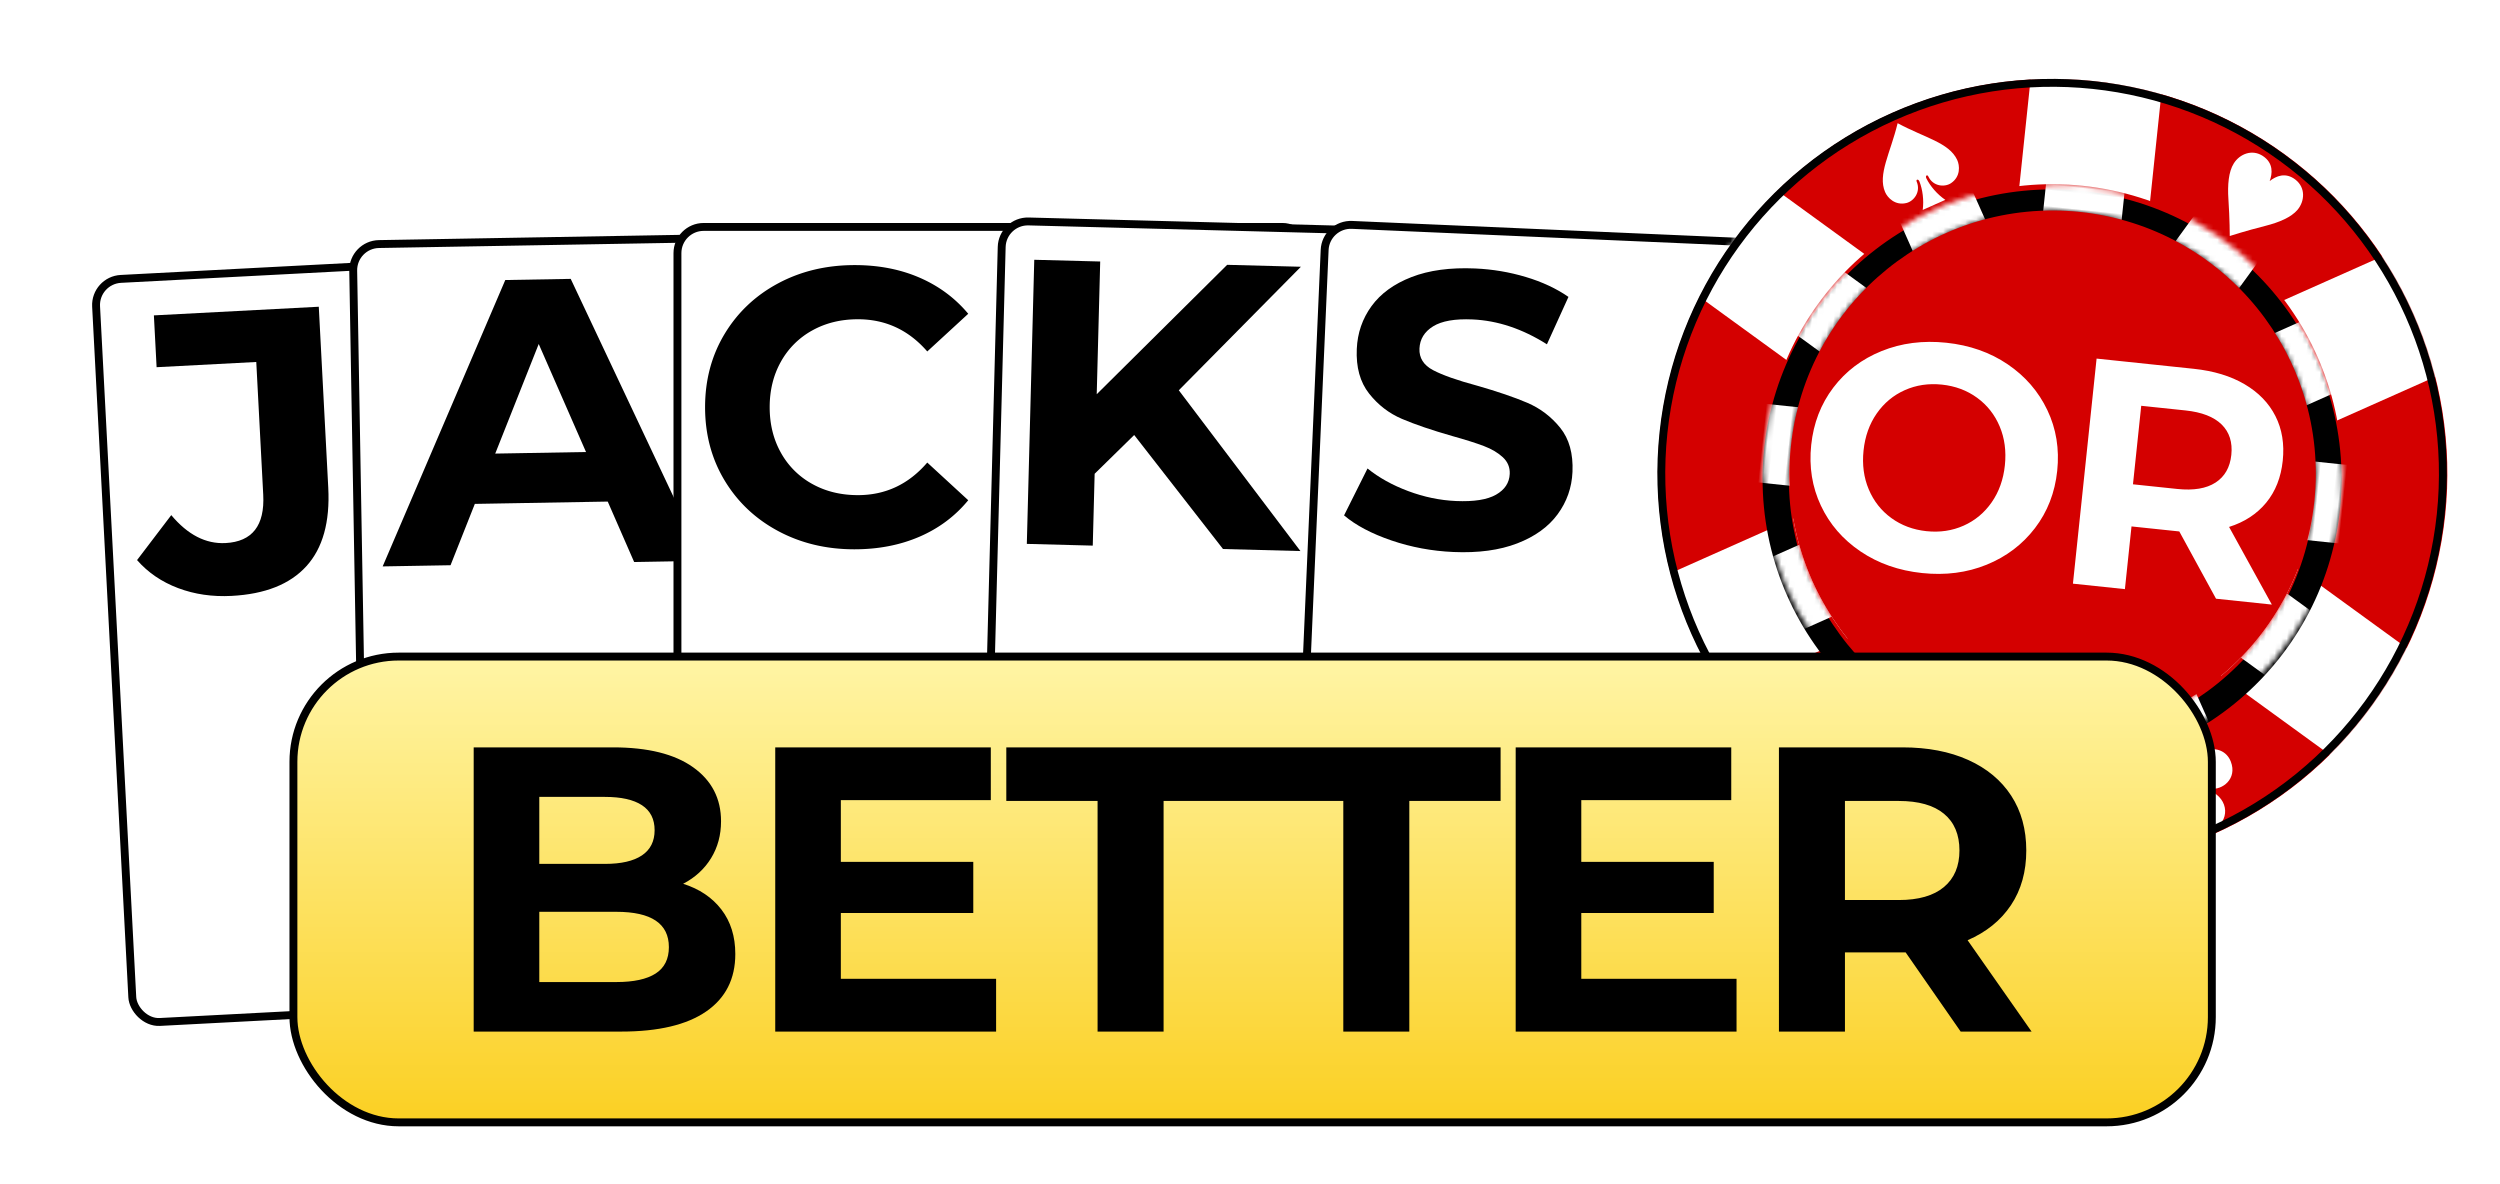 <svg width="475" height="225" viewBox="0 0 475 225" xmlns="http://www.w3.org/2000/svg" xmlns:xlink="http://www.w3.org/1999/xlink"><title>Jacks or Better Video Poker Game</title><defs><path id="logo_svg__d" d="M64-29h25v160H64z"/><path id="logo_svg__e" d="M64-24h25v150H64z"/><path id="logo_svg__f" d="M64-29h25v160H64z"/><path d="M55 110C24.624 110 0 85.376 0 55S24.624 0 55 0s55 24.624 55 55-24.624 55-55 55zm0-5c27.614 0 50-22.386 50-50S82.614 5 55 5 5 27.386 5 55s22.386 50 50 50z" id="logo_svg__g"/><filter x="-8.5%" y="-18.8%" width="117.1%" height="137.5%" filterUnits="objectBoundingBox" id="logo_svg__a"><feOffset dy="10" in="SourceAlpha" result="shadowOffsetOuter1"/><feGaussianBlur stdDeviation="5" in="shadowOffsetOuter1" result="shadowBlurOuter1"/><feColorMatrix values="0 0 0 0 0 0 0 0 0 0 0 0 0 0 0 0 0 0 0.5 0" in="shadowBlurOuter1" result="shadowMatrixOuter1"/><feMerge><feMergeNode in="shadowMatrixOuter1"/><feMergeNode in="SourceGraphic"/></feMerge></filter><filter x="-1.8%" y="-1.8%" width="103.6%" height="103.6%" filterUnits="objectBoundingBox" id="logo_svg__h"><feGaussianBlur stdDeviation="1.5" in="SourceAlpha" result="shadowBlurInner1"/><feOffset dy="1" in="shadowBlurInner1" result="shadowOffsetInner1"/><feComposite in="shadowOffsetInner1" in2="SourceAlpha" operator="arithmetic" k2="-1" k3="1" result="shadowInnerInner1"/><feColorMatrix values="0 0 0 0 0 0 0 0 0 0 0 0 0 0 0 0 0 0 0.3 0" in="shadowInnerInner1"/></filter><linearGradient x1="50%" y1="100%" x2="50%" y2="2.409%" id="logo_svg__j"><stop stop-color="#FBD023" offset="0%"/><stop stop-color="#FFF4A2" offset="100%"/></linearGradient><circle id="logo_svg__b" cx="75" cy="75" r="75"/></defs><g filter="url(#logo_svg__a)" transform="translate(16 -3)" fill="none" fill-rule="evenodd"><g transform="rotate(-3 870.177 -.305)"><rect stroke="#000" stroke-width="1.5" fill="#FFF" x=".75" y=".75" width="119.971" height="141.377" rx="4.978"/><path d="M23.575 62c-3.649 0-7.002-.67-10.06-2.01-3.057-1.34-5.562-3.248-7.515-5.726l6.938-8.191c2.929 3.893 6.269 5.84 10.02 5.84 5.088 0 7.632-2.933 7.632-8.798V17.86H11.627V8H43v34.433c0 6.522-1.644 11.414-4.933 14.675C34.777 60.37 29.947 62 23.575 62z" fill="#000"/></g><g transform="rotate(-1 2243.64 -2860.262)"><rect stroke="#000" stroke-width="1.5" fill="#FFF" x=".75" y=".75" width="119.971" height="133.377" rx="4.978"/><path d="M48.337 50.429H23.082L18.264 62H5.365L29.61 8h12.433l24.322 54h-13.21l-4.818-11.571zm-3.963-9.489l-8.626-20.674-8.625 20.674h17.25z" fill="#000"/></g><g transform="translate(111.965 35.368)"><rect stroke="#000" stroke-width="1.5" fill="#FFF" x=".75" y=".75" width="119.971" height="131.377" rx="4.978"/><path d="M34.368 62c-5.34 0-10.167-1.156-14.483-3.468-4.317-2.312-7.71-5.52-10.18-9.622C7.235 44.808 6 40.171 6 35c0-5.171 1.235-9.808 3.705-13.91 2.47-4.102 5.863-7.31 10.18-9.622C24.2 9.156 29.054 8 34.443 8c4.541 0 8.645.796 12.313 2.387 3.668 1.59 6.749 3.878 9.244 6.862l-7.784 7.16c-3.543-4.078-7.935-6.116-13.174-6.116-3.244 0-6.138.708-8.683 2.126a15.138 15.138 0 00-5.95 5.93c-1.422 2.535-2.134 5.419-2.134 8.651s.712 6.116 2.134 8.652a15.138 15.138 0 005.95 5.93c2.545 1.417 5.44 2.125 8.683 2.125 5.24 0 9.63-2.063 13.174-6.19L56 52.677c-2.495 3.033-5.589 5.345-9.281 6.936C43.026 61.204 38.909 62 34.369 62z" fill="#000"/></g><g transform="rotate(1.5 -1180.263 6645.899)"><rect stroke="#000" stroke-width="1.5" fill="#FFF" x=".933" y="1.749" width="119.971" height="127.377" rx="4.978"/><path fill="#000" d="M27.034 41.785l-7.318 7.56v13.654H7.183V9h12.533v25.226L43.848 8.999H57.86L35.285 33.068l23.898 29.931H44.471z"/></g><g transform="rotate(2.5 -655.278 5403.924)"><rect stroke="#000" stroke-width="1.5" fill="#FFF" x=".885" y="1.749" width="119.971" height="138.377" rx="4.978"/><path d="M27.827 63c-4.088 0-8.04-.56-11.858-1.679-3.818-1.119-6.884-2.573-9.199-4.363l4.064-9.1c2.216 1.641 4.852 2.96 7.905 3.954 3.054.994 6.108 1.491 9.162 1.491 3.399 0 5.91-.51 7.536-1.529 1.625-1.02 2.438-2.374 2.438-4.065 0-1.243-.48-2.275-1.44-3.095-.961-.82-2.192-1.48-3.695-1.976-1.502-.498-3.534-1.045-6.095-1.641-3.94-.945-7.167-1.89-9.679-2.835-2.512-.944-4.667-2.46-6.465-4.55-1.797-2.088-2.696-4.872-2.696-8.353 0-3.033.812-5.78 2.438-8.242 1.625-2.461 4.076-4.413 7.351-5.855C20.87 9.72 24.872 9 29.6 9c3.3 0 6.527.398 9.679 1.194 3.152.795 5.91 1.939 8.275 3.43l-3.694 9.175c-4.778-2.735-9.556-4.102-14.334-4.102-3.35 0-5.824.546-7.425 1.64-1.6 1.094-2.401 2.536-2.401 4.326 0 1.79.923 3.12 2.77 3.99 1.848.87 4.667 1.729 8.46 2.574 3.94.945 7.167 1.89 9.679 2.834 2.512.945 4.667 2.437 6.465 4.475 1.797 2.039 2.696 4.799 2.696 8.28 0 2.983-.825 5.705-2.475 8.166-1.65 2.462-4.125 4.413-7.425 5.855C36.57 62.278 32.556 63 27.827 63z" fill="#000"/></g><g transform="rotate(6 148.675 2922.09)"><g transform="translate(1)"><mask id="logo_svg__c" fill="#fff"><use xlink:href="#logo_svg__b"/></mask><use fill="#D40000" xlink:href="#logo_svg__b"/><g mask="url(#logo_svg__c)"><g transform="translate(-1 24)" fill="#FFF"><use transform="rotate(120 76.5 51)" xlink:href="#logo_svg__d"/><use xlink:href="#logo_svg__e"/><use transform="rotate(60 76.5 51)" xlink:href="#logo_svg__f"/></g></g></g><g transform="translate(21 20)"><mask id="logo_svg__i" fill="#fff"><use xlink:href="#logo_svg__g"/></mask><use fill="#D40000" xlink:href="#logo_svg__g"/><use fill="#000" filter="url(#logo_svg__h)" xlink:href="#logo_svg__g"/><g mask="url(#logo_svg__i)" fill="#FFF"><path d="M48-5h15v120H48z"/><path d="M79.005-.712l12.99 7.5-60 103.924-12.99-7.5z"/><path d="M103.712 18.505l7.5 12.99-103.924 60-7.5-12.99z"/><path d="M115.5 47.5v15h-120v-15z"/><path d="M111.212 78.505l-7.5 12.99-103.924-60 7.5-12.99z"/><path d="M91.995 103.212l-12.99 7.5-60-103.924 12.99-7.5z"/></g><circle fill="#D40000" cx="55" cy="55" r="50"/></g><path d="M104.75 26.57s-.33-3.137-.995-6.986c-.445-2.575-.517-5.127.312-6.81.946-1.925 3.188-3.108 5.357-1.976 2.168 1.131 2.15 3.146 1.776 4.6 1.073-1.05 2.808-2.073 4.872-.762 2.064 1.312 2.16 3.846.968 5.627-1.044 1.56-3.29 2.773-5.743 3.676-3.666 1.348-6.547 2.63-6.547 2.63zm-65.5 113.449c-.066-3.747-.264-7.466-1.13-11.044 3.532-1.04 6.852-2.728 10.13-4.545.066 3.747.264 7.466 1.13 11.045-3.532 1.04-6.852 2.728-10.13 4.544zm.5-128.172c-.781 5.832-2.769 10.076-1.006 13.256.57 1.03 2.176 2.413 4.266 1.65 1.355-.498 2.527-2.383 1.499-4.245-.217-.364.22-.604.506-.1.781 1.487 1.252 3.47 1.197 5.338l4.076-2.353c-1.645-.886-3.127-2.286-4.024-3.705-.294-.5.133-.76.339-.39 1.099 1.822 3.318 1.75 4.425.825 1.707-1.428 1.312-3.51.705-4.52-1.873-3.116-6.542-3.516-11.983-5.756zm72.264 119.911c-.567-.184-.73-.384.115-.38 2.181.078 4.872-2.354 3.259-5.511-1.987-3.89-8.253-1.724-6.992 2.904.189.457-.185.66-.443.006-.846-1.688-1.183-3.529-1.294-5.449l-3.818 2.205c1.607 1.056 3.033 2.268 4.072 3.845.436.55.074.772-.227.38-3.377-3.405-8.386.938-6.01 4.603 1.926 2.975 5.378 1.862 6.401-.066.42-.733.51-.493.387.09-.86 4.003 2.535 6.558 5.785 4.769 3.177-1.922 2.662-6.14-1.235-7.396zM53.31 96.368c-4.459 0-8.478-.952-12.057-2.856-3.58-1.904-6.381-4.528-8.406-7.87-2.025-3.343-3.037-7.1-3.037-11.274 0-4.173 1.012-7.93 3.037-11.273s4.827-5.966 8.406-7.87c3.58-1.905 7.598-2.857 12.057-2.857 4.458 0 8.467.952 12.026 2.857 3.559 1.904 6.36 4.527 8.406 7.87 2.045 3.342 3.068 7.1 3.068 11.273s-1.023 7.931-3.068 11.274c-2.045 3.342-4.847 5.966-8.406 7.87s-7.568 2.856-12.026 2.856zm0-8c2.548 0 4.849-.593 6.904-1.78 2.055-1.188 3.668-2.845 4.839-4.97 1.171-2.125 1.757-4.541 1.757-7.25 0-2.708-.586-5.125-1.757-7.25-1.171-2.125-2.784-3.78-4.84-4.968-2.054-1.188-4.355-1.782-6.903-1.782-2.548 0-4.85.594-6.904 1.782-2.055 1.187-3.668 2.843-4.84 4.968-1.17 2.125-1.756 4.542-1.756 7.25 0 2.709.585 5.125 1.757 7.25 1.17 2.125 2.784 3.782 4.839 4.97 2.054 1.187 4.356 1.78 6.904 1.78zm56.045 7.01L101.081 83.4H91.95v11.979h-9.93v-43h18.572c3.8 0 7.1.634 9.898 1.904 2.8 1.27 4.954 3.071 6.466 5.406 1.512 2.334 2.268 5.098 2.268 8.292 0 3.195-.766 5.949-2.298 8.263-1.533 2.313-3.708 4.085-6.528 5.313l9.623 13.822h-10.665zm.038-27.467c0-2.418-.812-4.272-2.434-5.563-1.623-1.291-3.993-1.937-7.11-1.937h-8.456v15h8.455c3.118 0 5.488-.655 7.11-1.967 1.623-1.311 2.435-3.155 2.435-5.533z" fill="#FFF"/><circle stroke="#000" stroke-width="1.5" cx="75.899" cy="75.001" r="74.25"/></g><g transform="translate(39 117)"><rect stroke="#000" stroke-width="1.5" fill="url(#logo_svg__j)" x=".75" y=".75" width="364.5" height="88.5" rx="20"/><path d="M74.797 43.92c3.097.977 5.523 2.61 7.278 4.899 1.755 2.288 2.633 5.104 2.633 8.447 0 4.731-1.846 8.37-5.536 10.915C75.48 70.727 70.1 72 63.028 72H35V18h26.48c6.607 0 11.678 1.26 15.214 3.78 3.536 2.52 5.304 5.94 5.304 10.26 0 2.623-.633 4.963-1.897 7.02-1.265 2.057-3.033 3.677-5.304 4.86zM47.466 27.411V40.14H59.93c3.097 0 5.446-.54 7.046-1.62 1.6-1.08 2.4-2.674 2.4-4.783 0-2.108-.8-3.69-2.4-4.744-1.6-1.054-3.949-1.582-7.046-1.582H47.466zM62.099 62.59c3.304 0 5.794-.54 7.472-1.62 1.677-1.08 2.516-2.752 2.516-5.015 0-4.474-3.33-6.711-9.988-6.711H47.466V62.59h14.633zm72.161-.618V72H92.295V18h40.959v10.029H104.76v11.725h25.163v9.72H104.76v12.497h29.5zM183.426 18h46.688v10.183H212.77V72h-12.543V28.183h-34.145V72H153.54V28.183h-17.343V18h47.23zm91.517 43.971V72H232.98V18h40.958v10.029h-28.493v11.725h25.164v9.72h-25.164v12.497h29.5zM317.528 72l-10.453-15.043H295.54V72h-12.543V18h23.46c4.8 0 8.968.797 12.504 2.391 3.536 1.595 6.259 3.858 8.169 6.789 1.91 2.931 2.864 6.403 2.864 10.414 0 4.012-.967 7.47-2.903 10.376-1.936 2.906-4.684 5.13-8.246 6.673L331 72h-13.472zm-.232-34.406c0-3.034-.981-5.361-2.943-6.981-1.961-1.62-4.826-2.43-8.594-2.43h-10.22v18.823h10.22c3.768 0 6.633-.823 8.594-2.469 1.962-1.646 2.943-3.96 2.943-6.943z" fill="#000"/></g></g></svg>